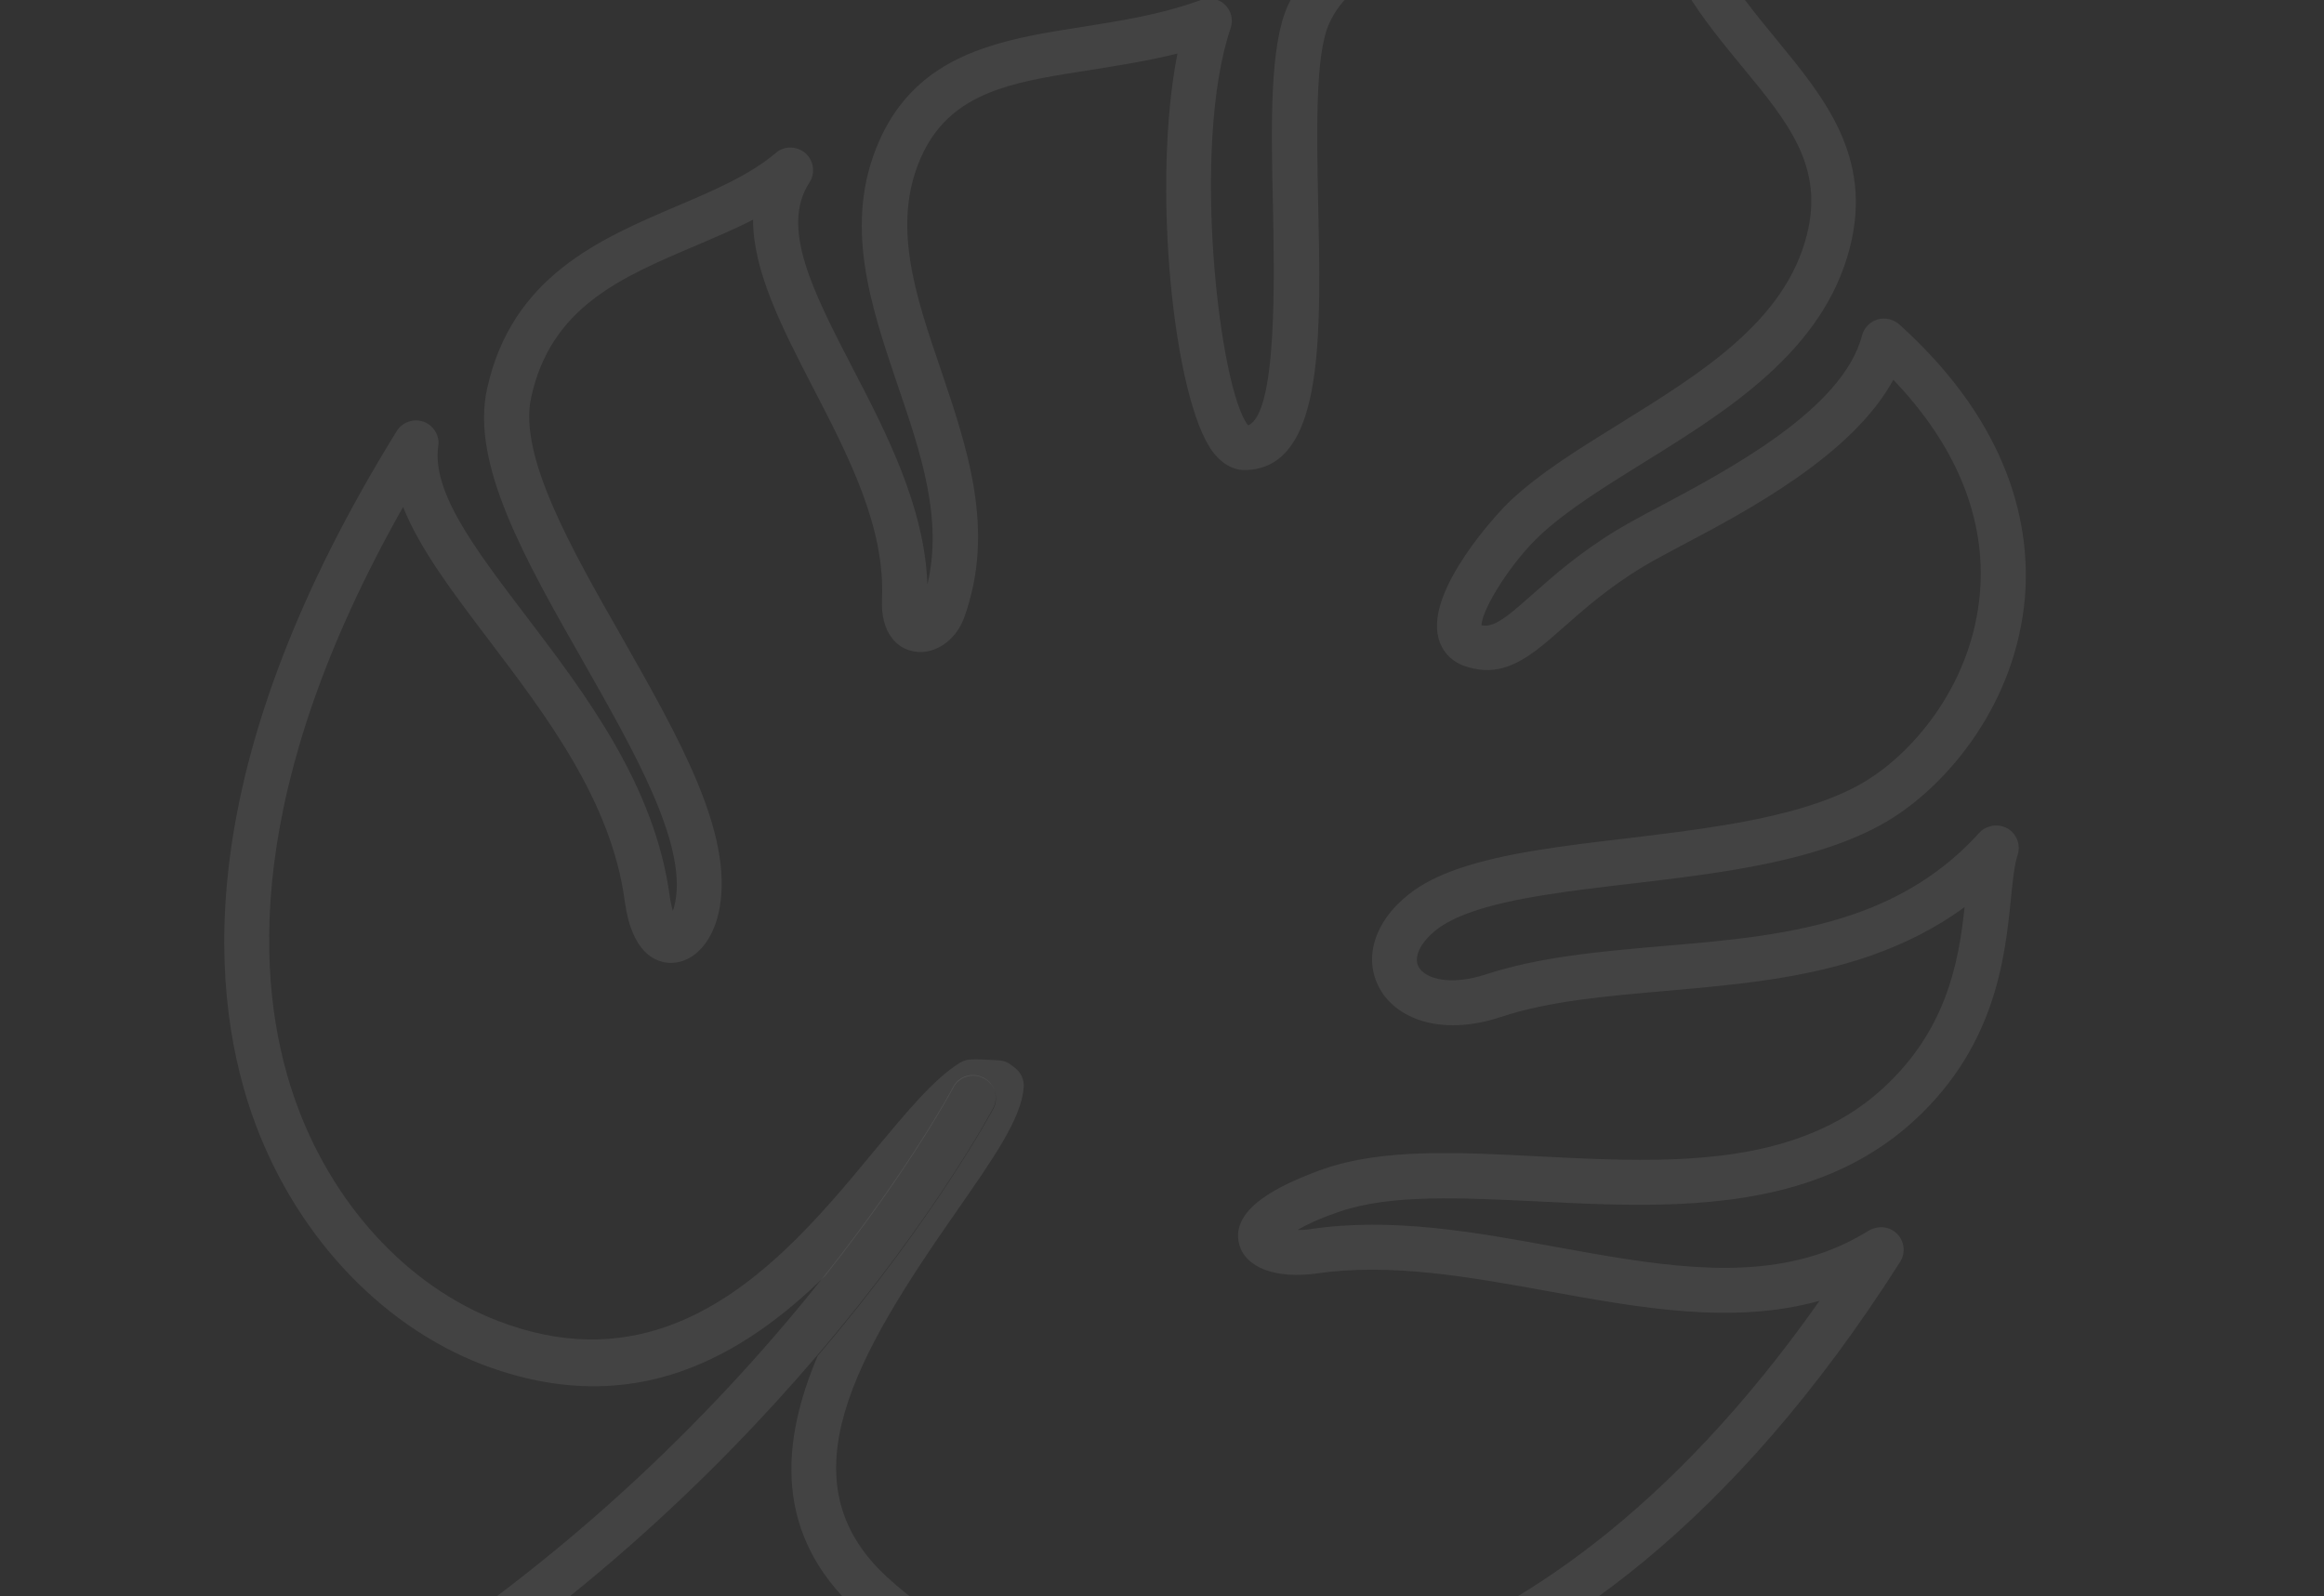 <svg width="728" height="500" viewBox="0 0 728 500" fill="none" xmlns="http://www.w3.org/2000/svg">
<rect x="0" y="0" width="728" height="500" fill="#333333" stroke="none"/>
<path d="M439.768 532.477C486.087 516.353 542.278 478.613 595.254 395.263C596.975 392.488 596.62 388.898 594.258 386.52C592.282 384.519 589.409 383.983 586.899 384.857C586.443 385.015 585.872 385.214 585.456 385.487C580.72 388.416 575.898 390.734 570.879 392.482C545.665 401.259 517.245 396.045 487.485 390.658C462.205 386.015 436.122 381.268 410.573 385.04C409.011 385.328 407.597 385.308 406.451 385.323C408.99 383.799 412.824 381.952 418.643 379.927C418.985 379.808 419.213 379.728 419.555 379.609C435.528 374.049 457.819 375.251 481.484 376.359C509.739 377.79 540.594 379.34 567.632 369.927C578.128 366.274 588.142 360.867 597.133 353.257C625.007 329.343 628.018 300.513 629.938 281.409C630.51 275.705 631.019 270.919 632.01 267.885C633.074 264.698 631.728 261.198 628.84 259.515C626.954 258.507 624.85 258.343 622.911 259.018C621.77 259.415 620.823 260.001 619.995 260.93C608.625 273.465 595.358 281.284 580.983 286.288C561.931 292.92 541.055 294.682 520.675 296.399C501.06 298.107 482.436 299.725 465.432 305.26C454.514 308.804 446.655 306.803 444.425 302.97C442.702 299.858 444.858 295.394 449.847 291.353C452.758 289.06 456.592 287.213 461.155 285.624C473.705 281.256 491.747 279.072 510.554 276.878C532.68 274.297 555.262 271.557 574.2 264.965C581.045 262.582 587.464 259.707 593.108 256.078C610.382 245.072 631.483 220.443 634.319 187.066C636.019 165.862 630.619 133.815 594.996 101.662C593.14 100.004 590.495 99.388 588.173 100.069C588.059 100.108 587.945 100.148 587.831 100.188C585.549 100.982 583.893 102.839 583.274 105.103C577.358 128.158 541.394 147.207 519.923 158.65C514.725 161.355 510.326 163.783 507.142 165.659C494.976 172.967 486.67 180.339 480.025 186.237C473.871 191.708 470.395 194.583 467.543 195.575C466.288 196.012 465.181 196.141 464.07 195.888C464.231 190.839 473.391 176 482.788 167.352C491.318 159.518 502.799 152.448 514.885 144.912C541.295 128.55 571.152 109.963 579.465 77.623C586.797 49.081 571.378 30.508 556.5 12.387C542.982 -4.032 529.037 -20.942 528.835 -47.245C528.873 -50.074 527.08 -52.651 524.391 -53.763C522.778 -54.354 520.982 -54.369 519.385 -53.813C518.358 -53.456 517.411 -52.87 516.657 -52.095C508.481 -43.616 499.151 -38.448 489.112 -34.953C479.072 -31.458 468.55 -29.716 458.296 -27.939C448.995 -26.365 439.58 -24.752 431.023 -21.773C419.272 -17.683 409.085 -10.936 403.263 2.101C397.777 14.636 398.142 38.834 398.756 64.482C399.22 87.493 400.055 129.578 390.973 133.252C382.038 122.28 372.943 45.814 385.51 8.793C386.392 6.181 385.666 3.361 383.73 1.475C381.794 -0.412 378.922 -0.948 376.412 -0.074L376.298 -0.035C375.613 0.204 374.929 0.442 374.244 0.68C362.721 4.691 350.825 6.528 339.197 8.399C328.636 10.027 317.846 11.735 308.035 15.15C294.344 19.916 282.571 27.983 275.415 44.173C263.958 70.053 272.788 95.785 281.185 120.644C288.544 142.151 295.392 162.556 290.511 183.075C289.65 158.921 277.72 135.677 266.974 115.093C254.811 91.545 244.298 71.264 253.583 57.15C255.491 54.181 254.904 50.289 252.313 47.99C250.303 46.257 247.584 45.795 245.302 46.59C244.503 46.868 243.744 47.26 243.065 47.88C234.868 54.831 223.737 59.602 212.037 64.571C187.762 74.941 160.258 86.692 152.557 121.891C147.41 145.319 164.512 175.341 182.592 207.071C198.483 235.082 215.034 263.887 211.541 282.515C211.288 283.627 211.11 284.585 210.739 285.354C210.455 284.173 210.092 282.763 209.799 280.817C205.127 246.084 183.615 217.725 164.516 192.623C148.724 171.875 135.225 154.042 137.286 139.754C137.815 136.497 135.784 133.235 132.713 132.128C131.1 131.537 129.458 131.597 127.975 132.113C126.492 132.629 125.168 133.602 124.27 135.067C61.153 237.054 64.663 307.398 78.745 348.586C91.47 385.508 118.459 414.905 151.105 427.481C174.84 436.503 195.463 435.853 213.26 429.657C230.83 423.541 245.693 412.222 258.476 399.707C285.224 365.943 298.303 341.418 298.601 340.802C299.419 339.109 300.931 337.943 302.528 337.387C304.354 336.751 306.303 336.841 308.189 337.848C311.613 339.601 312.97 343.866 311.221 347.291C310.809 347.947 292.962 381.557 256.177 424.704C244.622 451.771 242.261 480.63 268.374 504.571C286.789 521.461 310.331 533.238 336.316 539.171C356.476 543.804 378.117 544.976 399.781 542.172C411.717 540.449 425.279 537.52 439.768 532.477ZM414.637 366.214C414.294 366.334 413.838 366.492 413.496 366.612C401.254 371.129 385.268 378.486 388.171 389.766C390.105 397.159 399.667 400.743 412.595 398.932C435.856 395.571 460.714 400.105 484.883 404.494C513.417 409.668 542.681 415.1 569.974 407.52C523.15 474.005 474.974 505.371 435.043 519.271C421.581 523.957 409.085 526.642 397.834 528.127C352.293 533.994 307.417 521.193 277.899 494.086C245.015 463.924 268.248 424.471 299.395 379.829C311.239 362.776 319.899 350.543 320.683 340.669C320.88 338.296 319.857 336.091 318.08 334.661C317.926 334.587 317.346 334.021 317.192 333.946L316.343 333.346C315.301 332.556 314.036 332.229 312.736 332.169L309.868 332.015C308.3 331.921 306.35 331.831 304.326 331.896C303.562 331.906 302.952 331.99 302.268 332.228C301.811 332.387 301.355 332.546 300.824 332.859C292.601 337.898 284.068 348.293 274.142 360.198C257.226 380.682 236.362 405.996 208.639 415.647C193.351 420.969 176.012 421.499 156.079 413.843C127.313 402.861 103.461 376.597 92.127 343.671C79.72 307.662 76.379 246.989 126.272 158.823C131.493 171.984 141.879 185.652 153.239 200.646C171.211 224.348 191.516 251.078 195.68 282.147C197.891 298.788 205.493 301.519 209.889 301.653C211.303 301.673 212.637 301.465 214.006 300.988C219.483 299.082 223.796 293.1 225.364 284.744C229.782 261.058 212.759 231.264 194.872 199.723C178.868 171.752 162.352 142.679 166.385 124.503C172.537 96.244 194.496 86.936 217.669 77.077C223.785 74.436 229.94 71.909 235.897 68.811C235.886 84.947 244.989 102.646 254.445 120.99C265.703 142.676 277.354 165.122 276.284 187.771C275.853 198.291 281.001 203.156 286.171 204.045C288.24 204.477 290.338 204.259 292.392 203.544C296.613 202.074 300.307 198.356 302.11 193.247C311.83 166.051 303.04 140.433 294.682 115.689C286.687 92.355 279.244 70.237 288.476 49.356C293.629 37.704 302.03 31.707 312.754 27.974C321.083 25.075 330.806 23.611 341.482 21.943C350.441 20.488 359.554 19.108 368.845 16.77C360.725 57.748 367.518 125.03 379.929 141.577C383.663 146.423 387.726 147.441 390.475 147.252C392.499 147.188 394.29 146.82 395.887 146.264C414.483 139.791 413.794 102.904 412.925 64.03C412.462 41.019 411.988 17.243 416.289 7.552C420.109 -0.947 426.428 -5.579 435.555 -8.756C442.4 -11.139 450.823 -12.663 460.849 -14.361C471.599 -16.182 482.959 -18.088 494.139 -21.98C501.669 -24.601 509.149 -28.101 516.226 -33.125C520.361 -9.856 533.839 6.448 545.803 20.975C560.175 38.377 571.518 52.224 565.963 73.745C559.106 100.713 532.885 116.882 507.536 132.62C494.805 140.508 482.793 147.89 473.322 156.692C468.869 160.803 446.804 184.871 450.558 199.696C451.651 204.308 455.176 207.818 460.083 209.054C464.494 210.335 468.389 210.132 472.154 208.821C478.314 206.677 483.789 201.826 489.754 196.549C496.022 191.039 503.724 184.133 514.828 177.451C517.898 175.614 522.109 173.38 526.965 170.793C547.602 159.897 580.303 142.496 593.09 118.969C612.777 139.513 622.141 162.371 620.238 185.566C617.906 213.775 600.116 234.691 585.57 243.979C580.873 247.022 575.442 249.425 569.624 251.451C552.168 257.527 530.311 260.143 508.949 262.714C489.532 264.992 470.879 267.26 456.619 272.225C450.572 274.329 445.334 276.921 441.139 280.302C430.516 288.736 426.965 300.215 432.175 309.667C437.111 318.703 450.797 324.949 470.083 318.62C485.45 313.526 503.235 312.072 521.973 310.415C542.695 308.578 564.945 306.722 585.822 299.454C596.09 295.88 606.149 290.97 615.418 284.159C613.552 301.58 609.689 323.921 587.934 342.632C580.342 349.116 571.92 353.584 562.907 356.721C538.721 365.141 510.198 363.675 482.211 362.279C456.938 360.963 433.233 359.741 414.637 366.214Z" fill="white" fill-opacity="0.08"/>
<path d="M115.238 544.18C177.322 507.204 223.939 462.171 256.098 424.475C292.996 381.289 310.844 347.679 311.141 347.063C312.891 343.637 311.534 339.373 308.11 337.62C306.378 336.687 304.274 336.523 302.449 337.158C300.852 337.714 299.339 338.881 298.521 340.574C298.224 341.189 285.144 365.714 258.396 399.478C227.667 438.341 178.801 489.406 110.507 530.591L115.238 544.18Z" fill="white" fill-opacity="0.08"/>
</svg>
